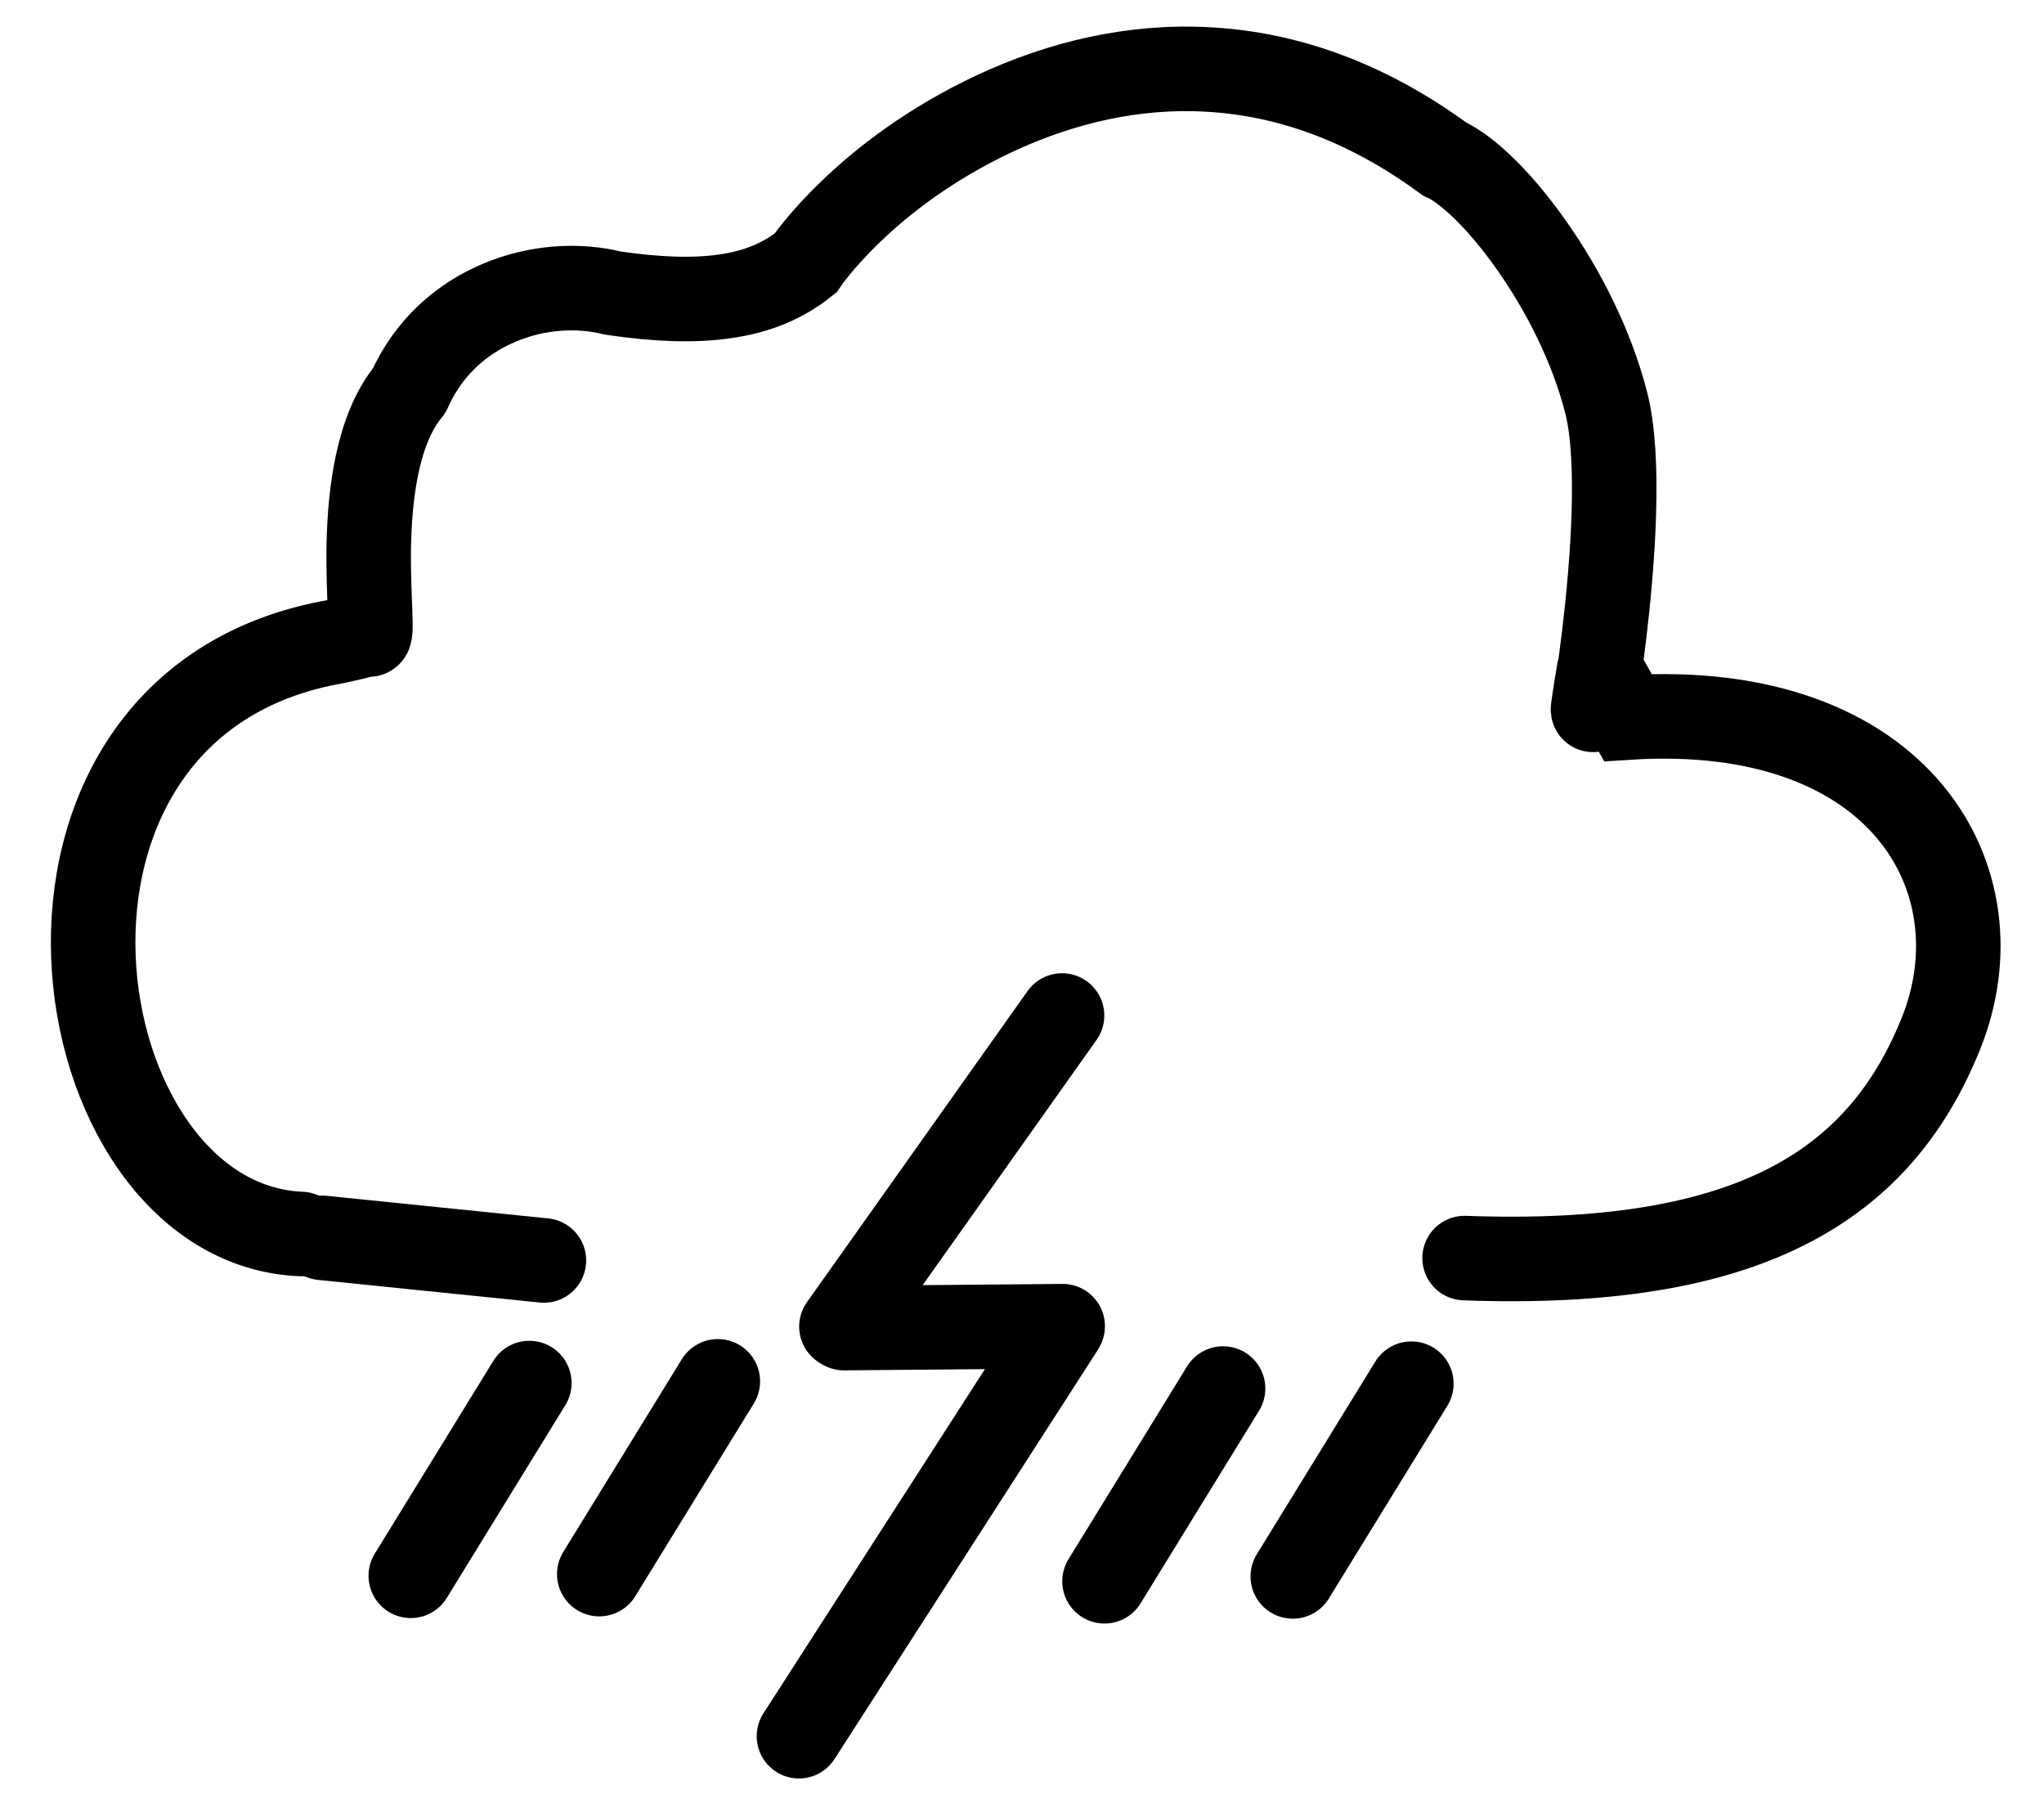 <?xml version="1.0" encoding="utf-8"?>
<svg width="26.455mm" height="23.28mm" viewBox="2.63 1.92 95.93 85.12" xmlns="http://www.w3.org/2000/svg">
  <path style="stroke: rgb(0, 0, 0); fill: none; stroke-width: 4px; stroke-linecap: round; stroke-miterlimit: 2;" transform="matrix(1, -0.002, 0.002, 1, -0.053, 0.08)" d="M 21.61 20.36 C 22.52 18.32 24.1 16.96 25.87 16.22 C 27.64 15.47 29.6 15.35 31.26 15.77 C 33.34 16.08 35.1 16.15 36.59 15.93 C 38.09 15.72 39.32 15.21 40.37 14.37 C 40.37 14.37 41.07 13.32 42.55 11.91 C 44.02 10.5 46.27 8.74 49.36 7.3 C 52.45 5.87 55.89 5.03 59.49 5.25 C 63.1 5.46 66.86 6.73 70.62 9.5 C 71.74 10.01 73.3 11.54 74.75 13.62 C 76.21 15.7 77.56 18.33 78.25 21.04 C 78.94 23.76 78.54 28.7 78.13 32.07 C 77.72 35.43 77.29 37.21 77.91 33.58 L 78.58 34.77 L 79.25 35.95 C 92.15 35.15 96.97 43.69 94.03 50.94 C 91.09 58.19 84.84 62.03 71.47 61.51 M 16.41 60.26 C 10.64 60.01 6.85 53.72 6.61 47.14 C 6.37 40.56 9.69 33.67 18.13 32.23 L 18.89 32.06 L 19.64 31.88 C 19.89 32.14 19.63 30.17 19.68 27.67 C 19.74 25.17 20.11 22.16 21.61 20.36"/>
  <path style="fill: rgb(216, 216, 216); stroke: rgb(0, 0, 0); stroke-width: 4px; stroke-linecap: round; stroke-miterlimit: 2;"/>
  <path style="fill: rgb(216, 216, 216); stroke: rgb(0, 0, 0); stroke-width: 4px; stroke-linecap: round; stroke-miterlimit: 2;" d="M 17.48 60.49 L 27.97 61.56"/>
  <path style="fill: rgb(216, 216, 216); stroke: rgb(0, 0, 0); stroke-linecap: round; stroke-miterlimit: 2;"/>
  <path style="fill: rgb(216, 216, 216); stroke: rgb(0, 0, 0); stroke-linecap: round; stroke-miterlimit: 2;"/>
  <path style="fill: rgb(216, 216, 216); stroke: rgb(0, 0, 0); stroke-linecap: round; stroke-miterlimit: 2;"/>
  <path style="fill: rgb(216, 216, 216); stroke: rgb(0, 0, 0); stroke-linecap: round; stroke-miterlimit: 2;"/>
  <path style="fill: rgb(216, 216, 216); stroke: rgb(0, 0, 0); stroke-linecap: round; stroke-miterlimit: 2;"/>
  <path style="fill: rgb(216, 216, 216); stroke: rgb(0, 0, 0); stroke-linecap: round; stroke-miterlimit: 2;"/>
  <path style="fill: rgb(216, 216, 216); stroke: rgb(0, 0, 0); stroke-linecap: round; stroke-miterlimit: 1; stroke-width: 4px;" d="M 27.28 67.36 L 21.67 76.48"/>
  <path style="fill: rgb(216, 216, 216); stroke: rgb(0, 0, 0); stroke-linecap: round; stroke-miterlimit: 1; stroke-width: 4px;" d="M 36.2 67.28 L 30.59 76.4"/>
  <path style="fill: rgb(216, 216, 216); stroke: rgb(0, 0, 0); stroke-linecap: round; stroke-miterlimit: 1; stroke-width: 4px;" d="M 60.11 67.62 L 54.5 76.74"/>
  <path style="fill: rgb(216, 216, 216); stroke: rgb(0, 0, 0); stroke-linecap: round; stroke-miterlimit: 1; stroke-width: 4px;" d="M 69.02 67.39 L 63.41 76.51"/>
  <path style="fill: rgb(216, 216, 216); stroke: rgb(0, 0, 0); stroke-linecap: round; stroke-miterlimit: 1; stroke-width: 4px;" d="M 52.43 64.82 L 40.04 84.07"/>
  <path style="fill: rgb(216, 216, 216); stroke: rgb(0, 0, 0); stroke-linecap: round; stroke-miterlimit: 1; stroke-width: 4px;" d="M 52.49 49.97 L 42.05 64.69"/>
  <path style="fill: rgb(216, 216, 216); stroke: rgb(0, 0, 0); stroke-linecap: round; stroke-miterlimit: 1; stroke-width: 4px;" d="M 52.52 64.67 L 42.17 64.76"/>
</svg>